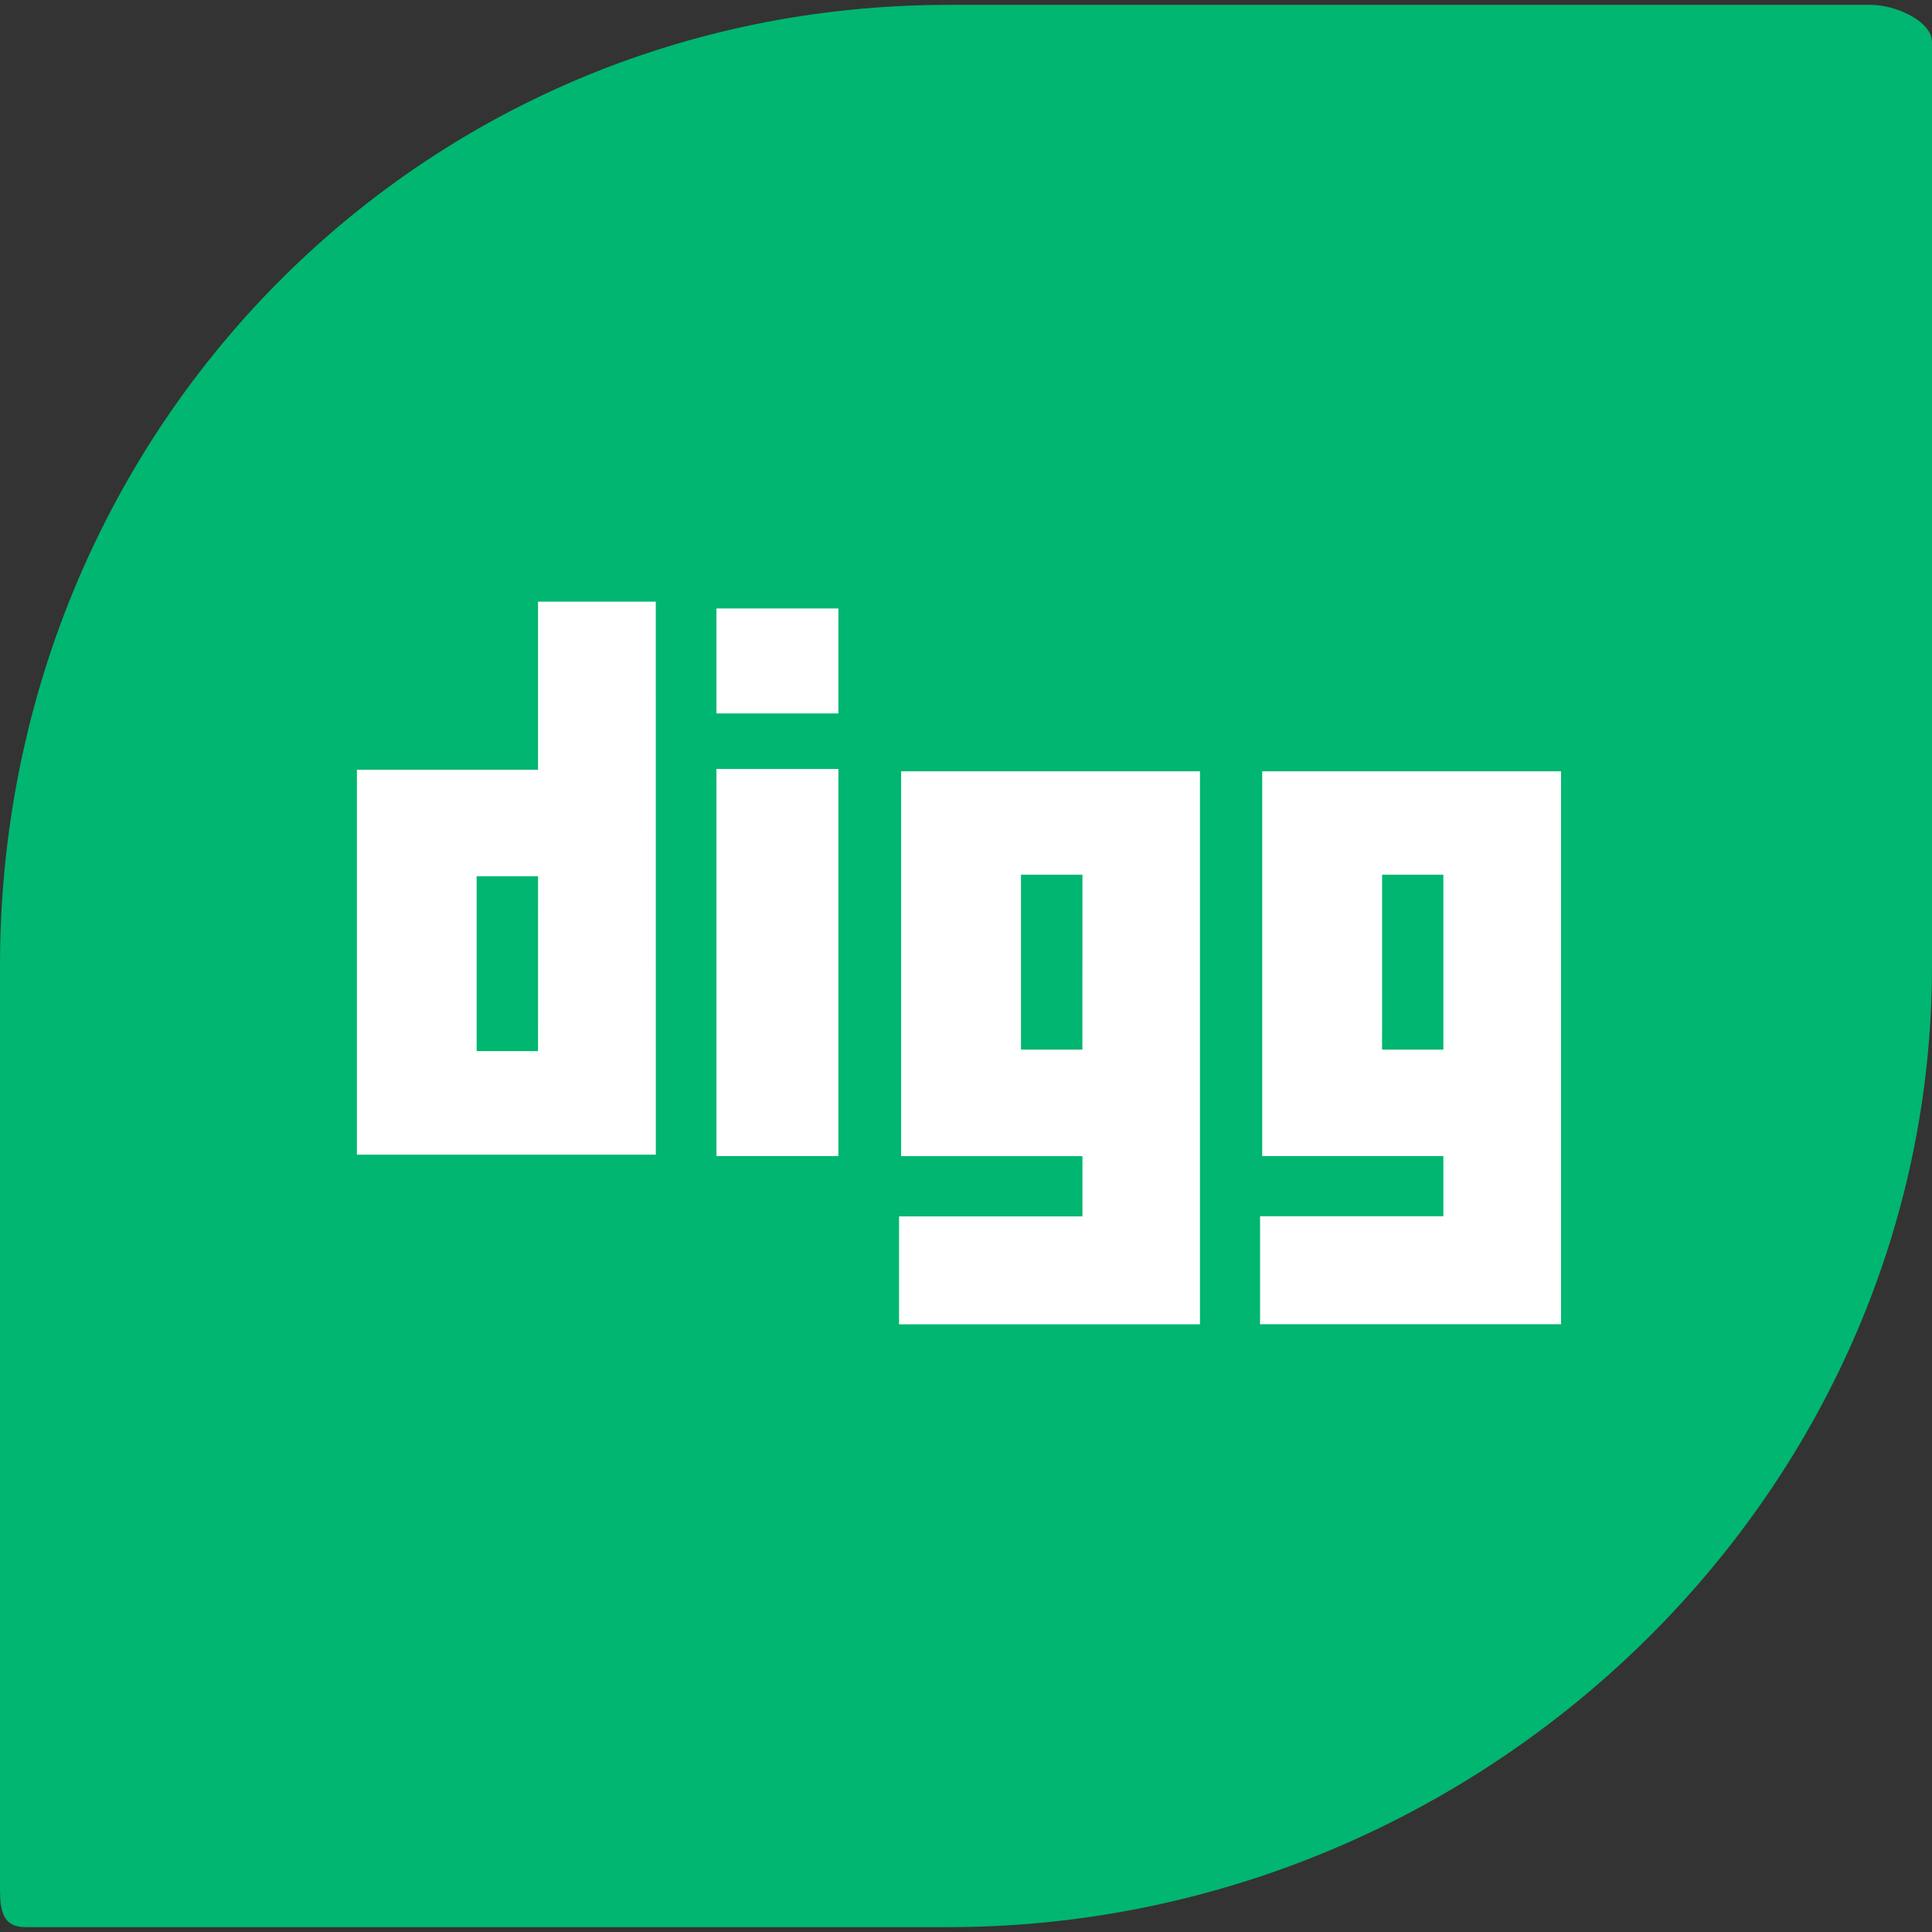 <svg id="Layer_1" data-name="Layer 1" xmlns="http://www.w3.org/2000/svg" viewBox="0 0 512 512"><rect x="0" y="0" width="512" height="512" fill="#333333" stroke="none"/><title>digg-flat</title><path d="M496,1.29H251.35C110.36,1.29,0,114.91,0,255.89V500.56c0,5.88.81,10.15,6.69,10.15H251.35c141,0,260.65-113.8,260.65-254.81V11.23C512,5.35,501.87,1.29,496,1.29Z" fill="#00b670"/><path d="M173.79,159.45H142.58V204h-48V306h79.22ZM142.58,278.56H126.32V232.21h16.27Z" fill="#fff"/><path d="M318,350.92V204.4H238.8v102h48.06v15.95h-48.6v28.61H318Zm-31.16-72.76H270.57V231.8h16.29Z" fill="#fff"/><path d="M334.5,306.37h48v15.95H333.93v28.61h79.76V204.4H334.5Zm31.77-74.57h16.23v46.36H366.26Z" fill="#fff"/><rect x="189.87" y="203.79" width="32.31" height="102.58" fill="#fff"/><rect x="189.87" y="161.25" width="32.31" height="27.82" fill="#fff"/></svg>